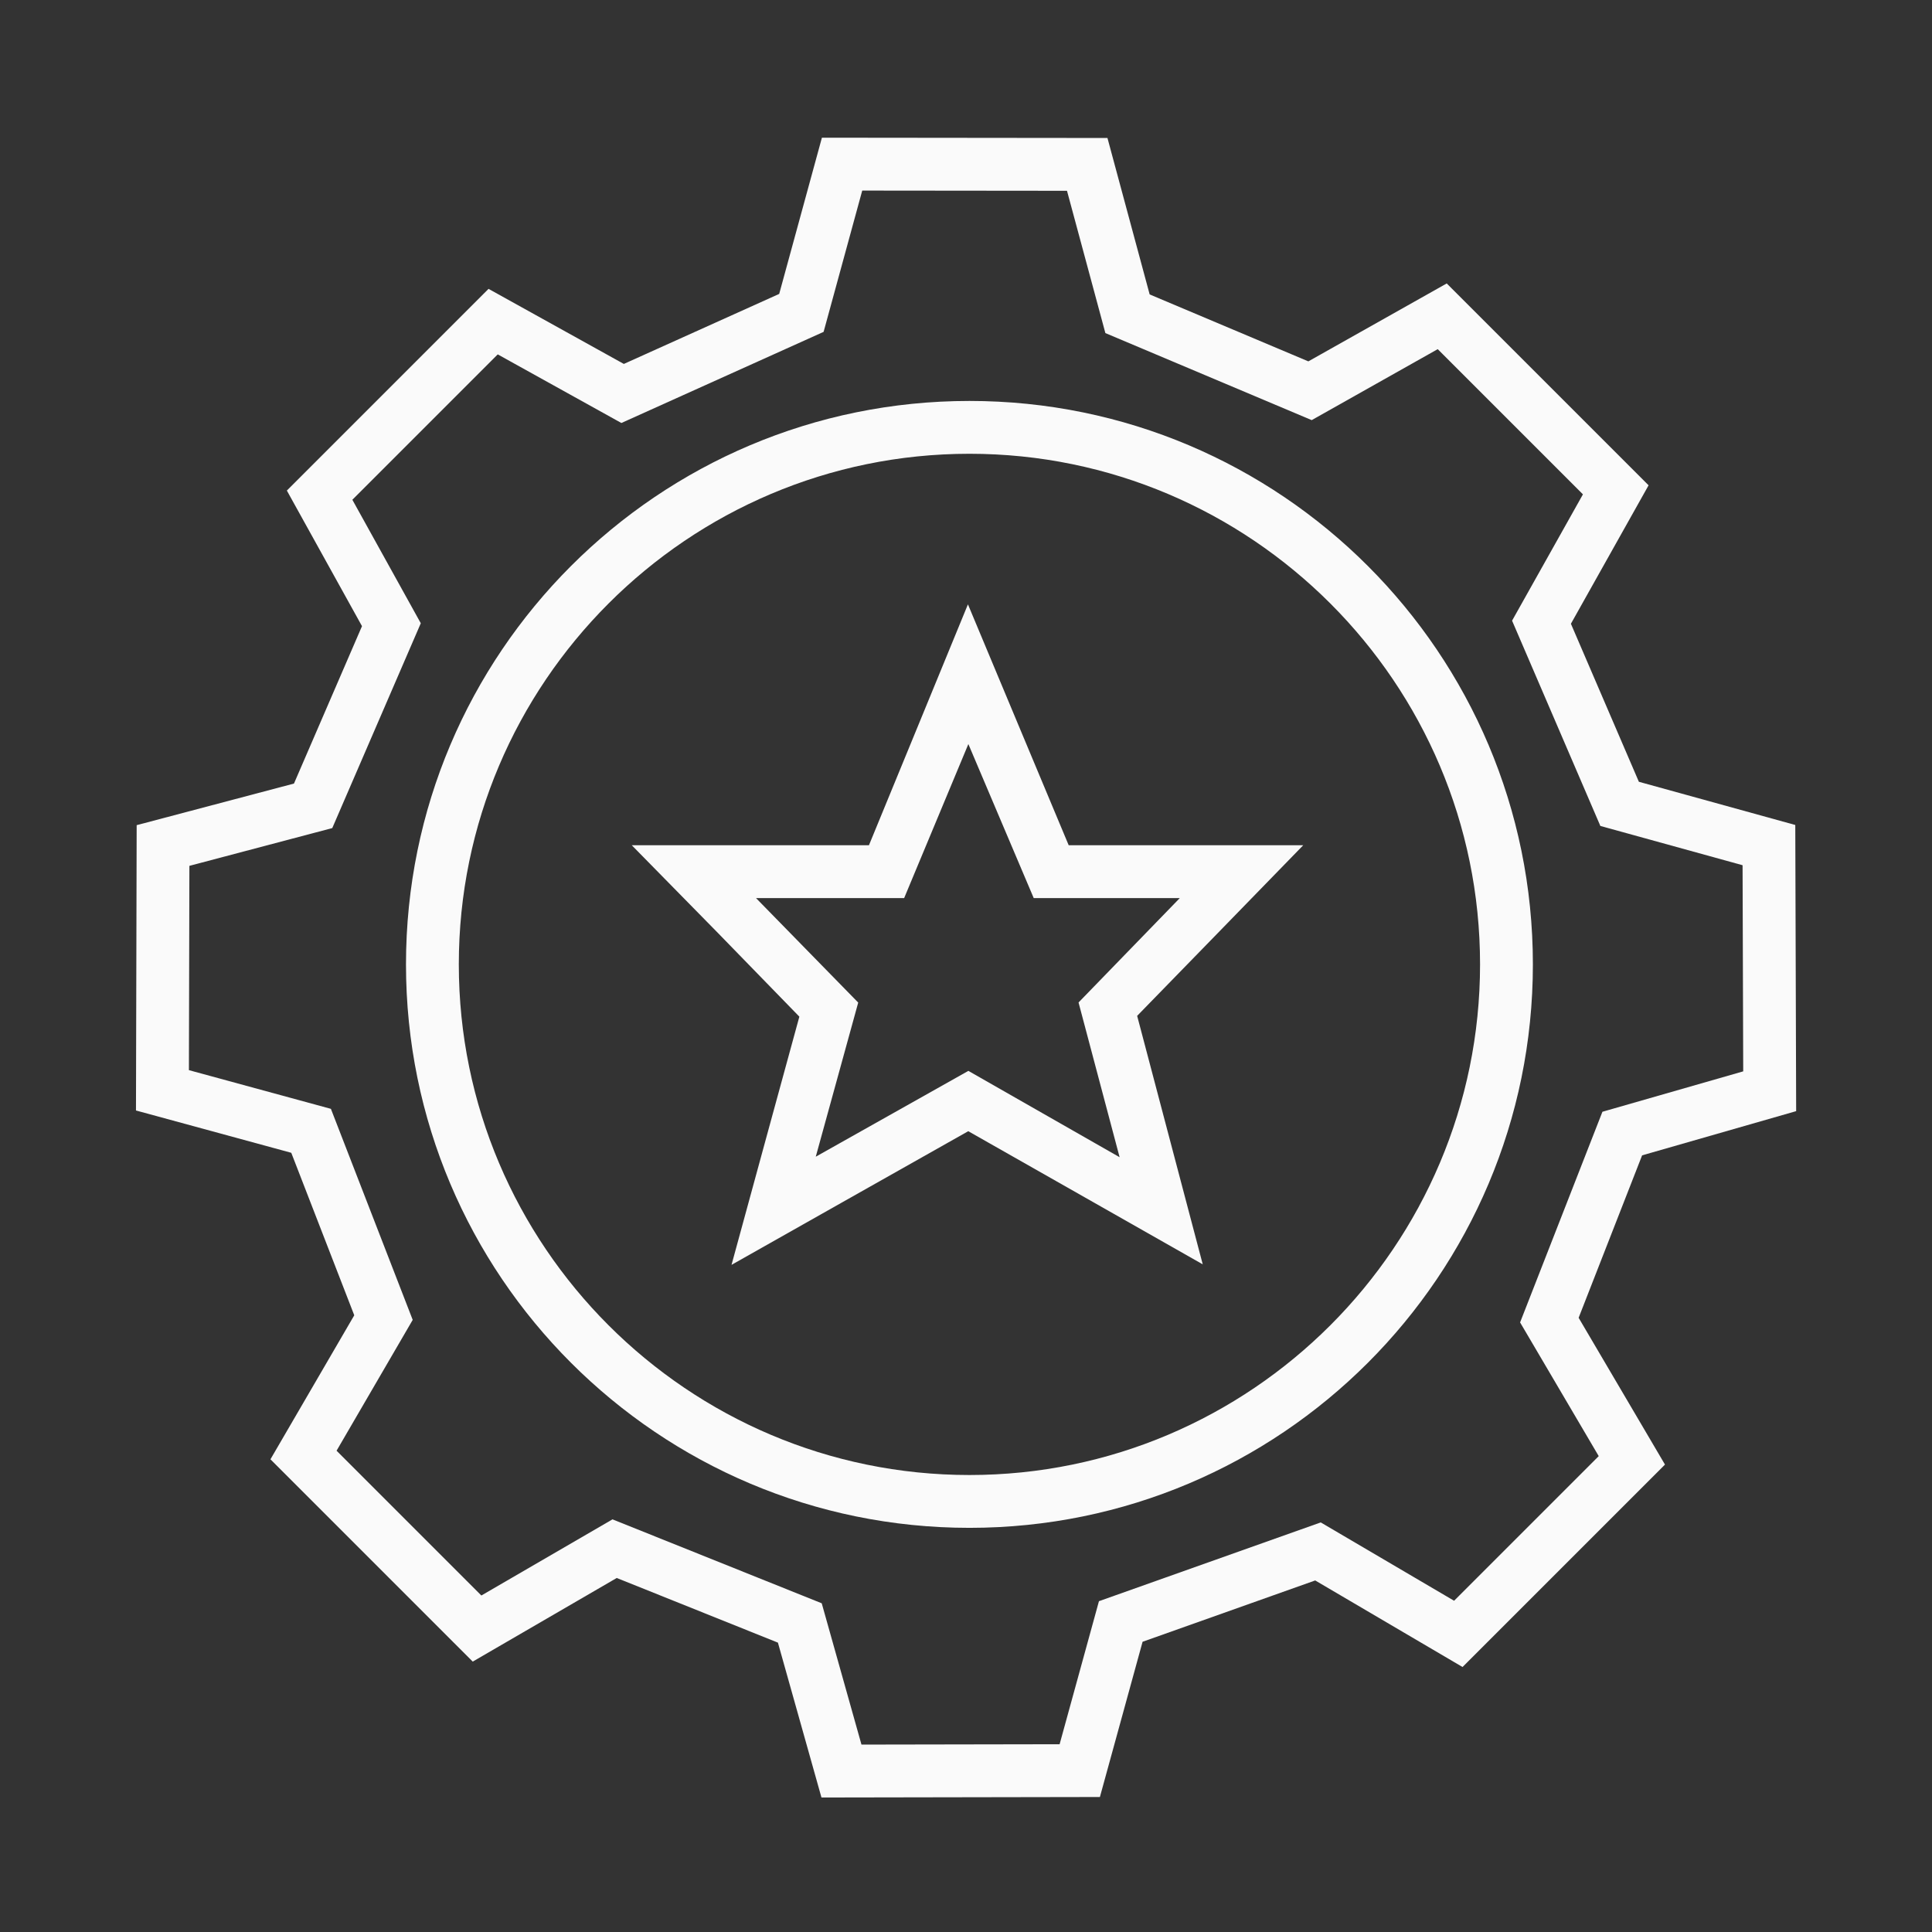 <?xml version="1.0" encoding="iso-8859-1"?>
<!-- Generator: Adobe Illustrator 19.2.0, SVG Export Plug-In . SVG Version: 6.00 Build 0)  -->
<svg version="1.1" id="Lager_13" xmlns="http://www.w3.org/2000/svg" xmlns:xlink="http://www.w3.org/1999/xlink" x="0px" y="0px"
	 viewBox="0 0 256 256" style="enable-background:new 0 0 256 256;" xml:space="preserve">
<rect x="0" y="0" width="256" height="256" fill="#333333" stroke="none"/>
<g>
	<path style="fill:#FAFAFA;" d="M128.461,53.127c-41.238,0-74.666,33.428-74.666,74.654c0,41.238,33.428,74.666,74.666,74.666
		c41.226,0,74.654-33.428,74.654-74.666C203.115,86.555,169.687,53.127,128.461,53.127z M128.461,195.447
		c-37.311,0-67.666-30.355-67.666-67.666c0-37.305,30.355-67.654,67.666-67.654c37.305,0,67.654,30.349,67.654,67.654
		C196.115,165.092,165.766,195.447,128.461,195.447z"/>
	<path style="fill:#FAFAFA;" d="M217.589,153.09L238,147.232l-0.116-37.918l-20.725-5.724l-9.005-20.938l10.291-18.346
		l-26.747-26.747l-18.335,10.324l-21.027-8.87l-5.592-20.729l-37.836-0.039l-5.659,20.699l-20.587,9.279l-17.928-9.948L38.01,65.002
		l9.956,17.966l-9.014,20.858l-20.843,5.512l-0.091,37.807l20.578,5.607l8.346,21.53l-11.106,19.084l26.804,26.805l19.083-11.081
		l21.356,8.567l5.77,20.52l36.894-0.065l5.655-20.57l22.874-8.125l19.523,11.47l26.823-26.823l-11.441-19.452L217.589,153.09z
		 M211.839,192.943l-19.165,19.165l-17.67-10.38l-29.388,10.438l-5.212,18.955l-26.255,0.046l-5.266-18.723L81.16,201.322
		l-17.378,10.091l-19.185-19.186l10.089-17.336l-10.84-27.964l-18.814-5.127l0.063-27.07l18.933-5.006l11.729-27.14l-9.067-16.362
		l19.264-19.264l16.383,9.091l26.796-12.076l5.118-18.721l27.131,0.027l5.086,18.855l27.34,11.534l16.698-9.404l19.241,19.241
		l-9.389,16.736l11.698,27.201l18.844,5.204l0.085,27.314l-18.655,5.354l-10.91,27.913L211.839,192.943z"/>
	<path style="fill:#FAFAFA;" d="M141.607,112l-6.85-16.372l-6.501-15.549l-6.404,15.59L115.139,112h-14.964H83.714l11.419,11.627
		l10.786,11.085l-4.58,16.745L96.931,167.6l14.6-8.247l16.769-9.463l16.597,9.423l14.473,8.219l-4.248-16.094l-4.443-16.833
		l10.714-11L172.684,112H156.33H141.607z M142.913,132.833l5.442,20.504l-20.042-11.441l-20.22,11.373l5.625-20.422L100.175,119
		h19.63l8.508-20.408L136.973,119h19.357L142.913,132.833z"/>
</g>
</svg>
